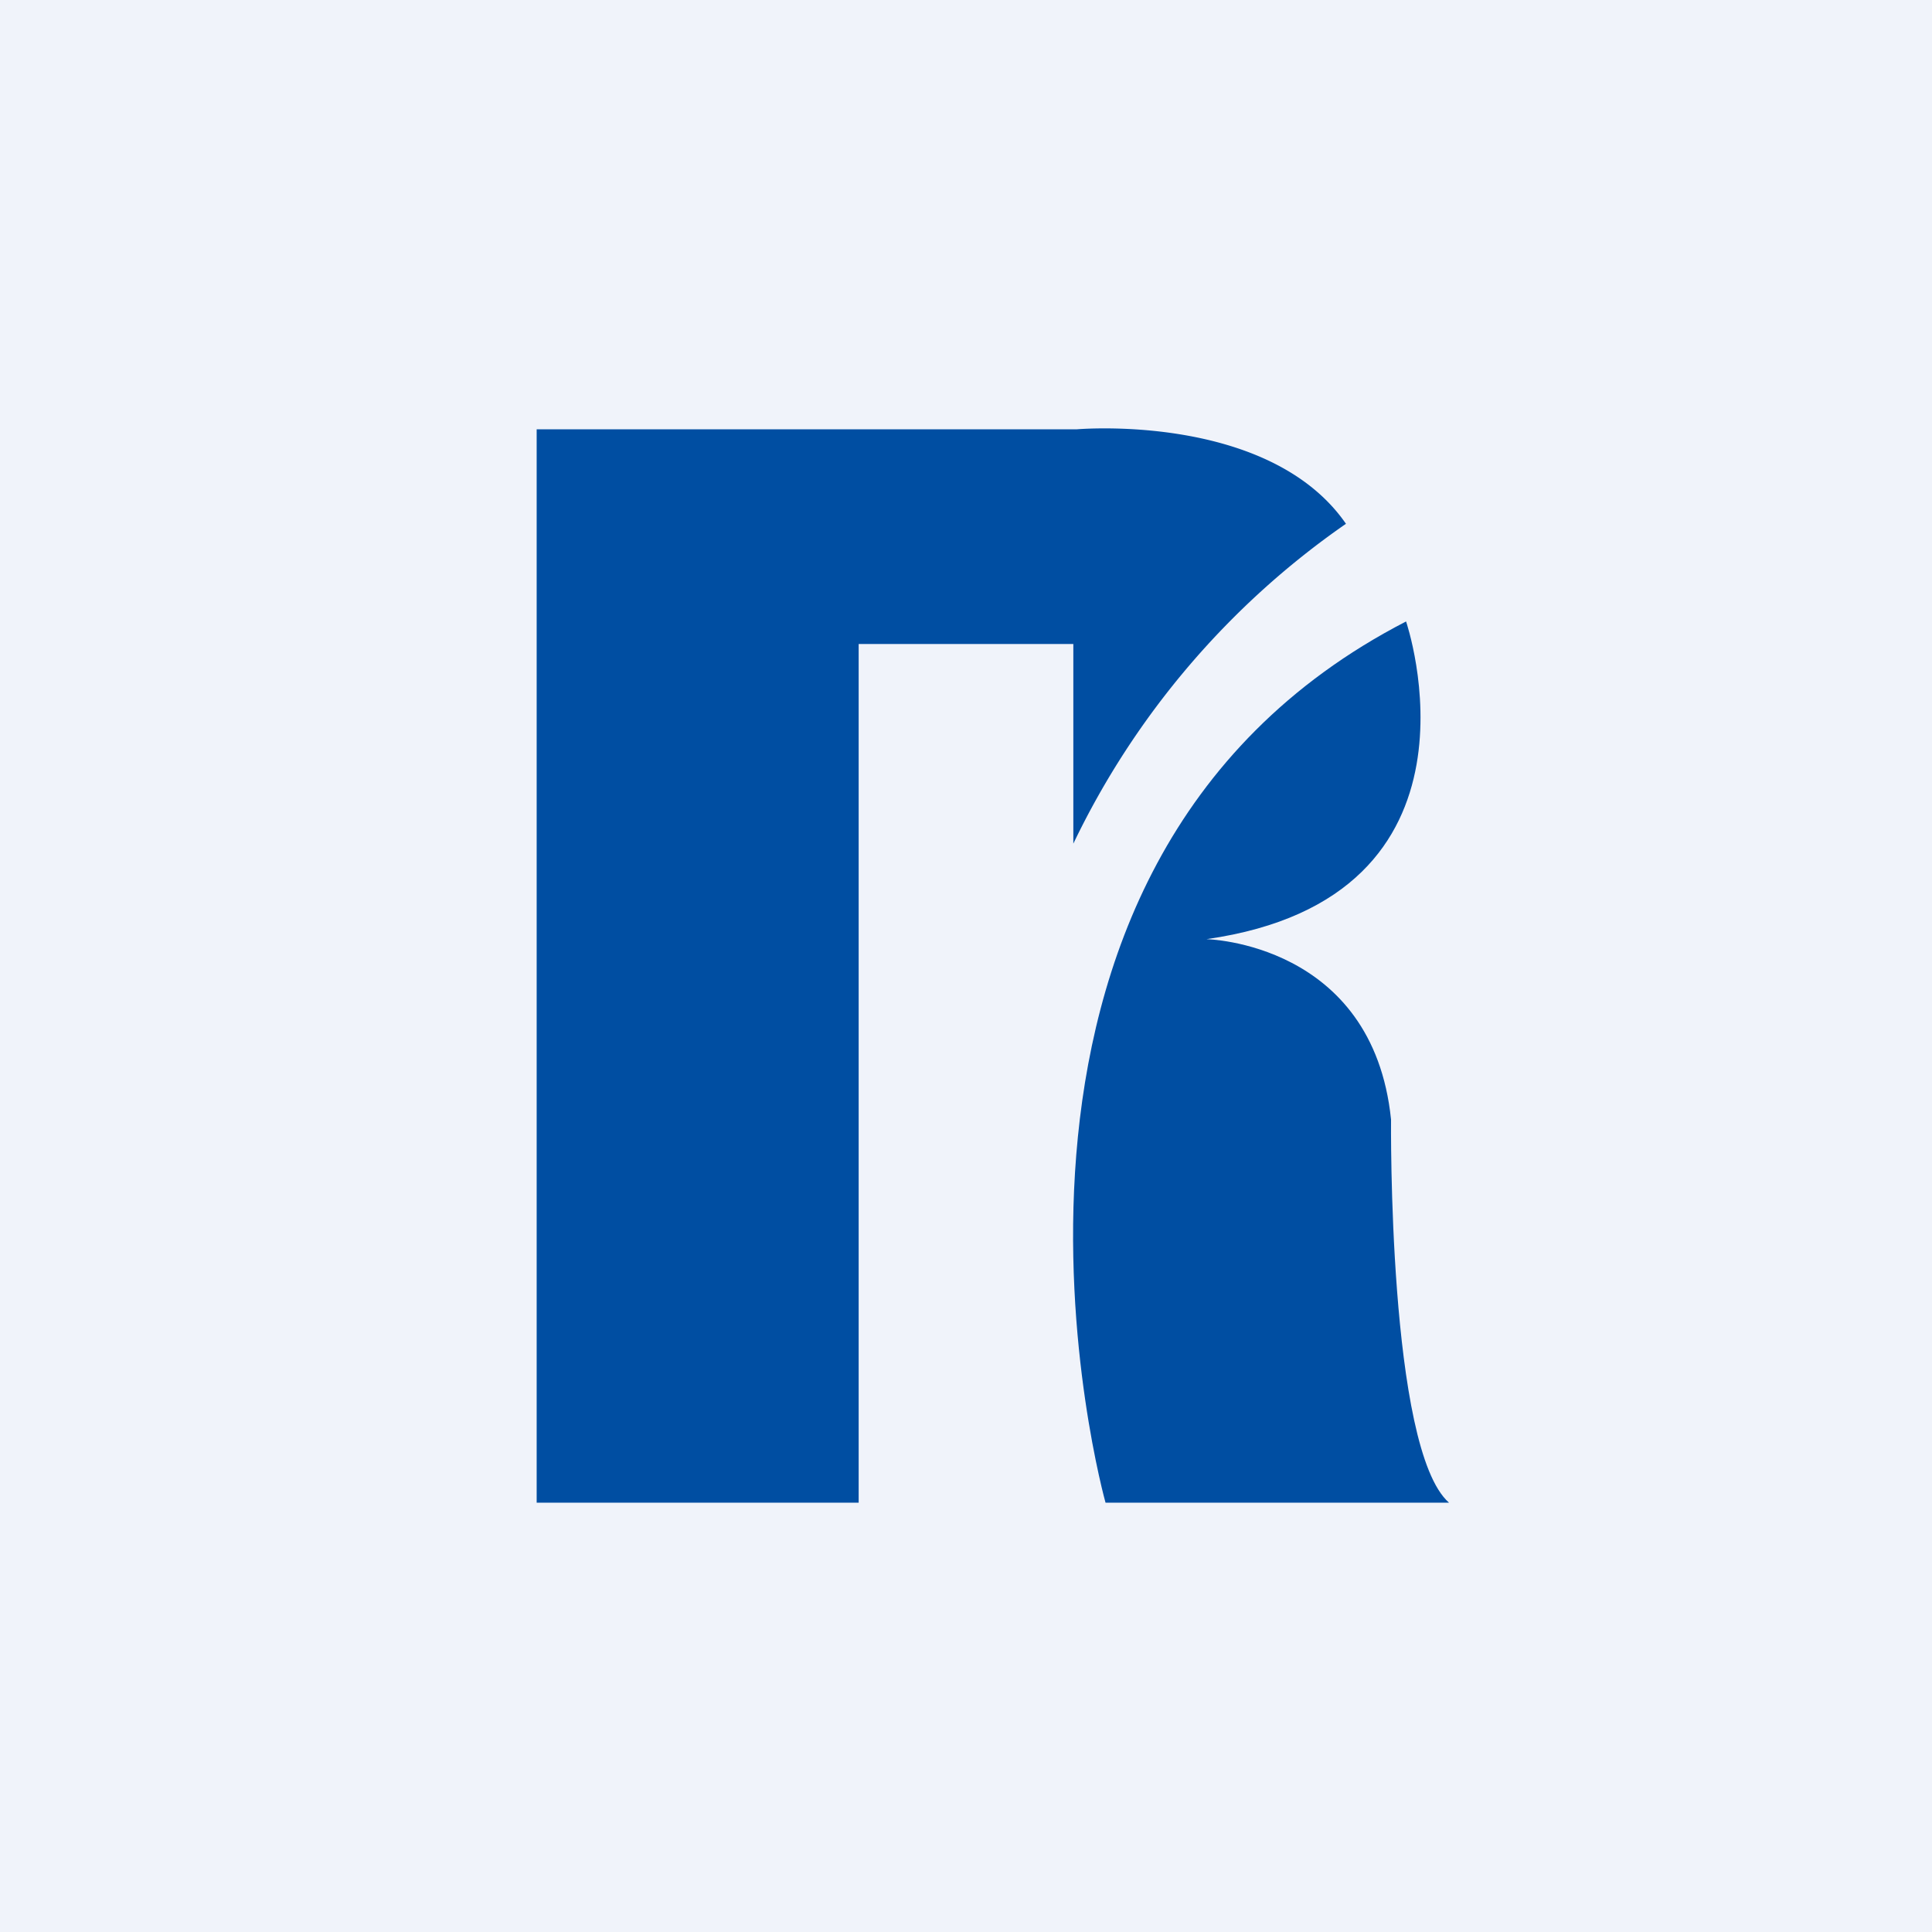 <!-- by TradingView --><svg width="18" height="18" viewBox="0 0 18 18" xmlns="http://www.w3.org/2000/svg"><path fill="#F0F3FA" d="M0 0h18v18H0z"/><path d="M10 7.86a7.65 7.65 0 0 1 2.54-2.98C11.82 3.84 10.03 4 10.03 4H5V14h3V6h2v1.86Z" fill="#004EA2"/><path d="M12.96 10.43c-.17-1.65-1.72-1.68-1.72-1.68 2.74-.39 1.86-2.96 1.86-2.96C8.64 8.09 10.3 14 10.3 14h3.2c-.57-.5-.54-3.57-.54-3.57Z" fill="#004EA2"/></svg>